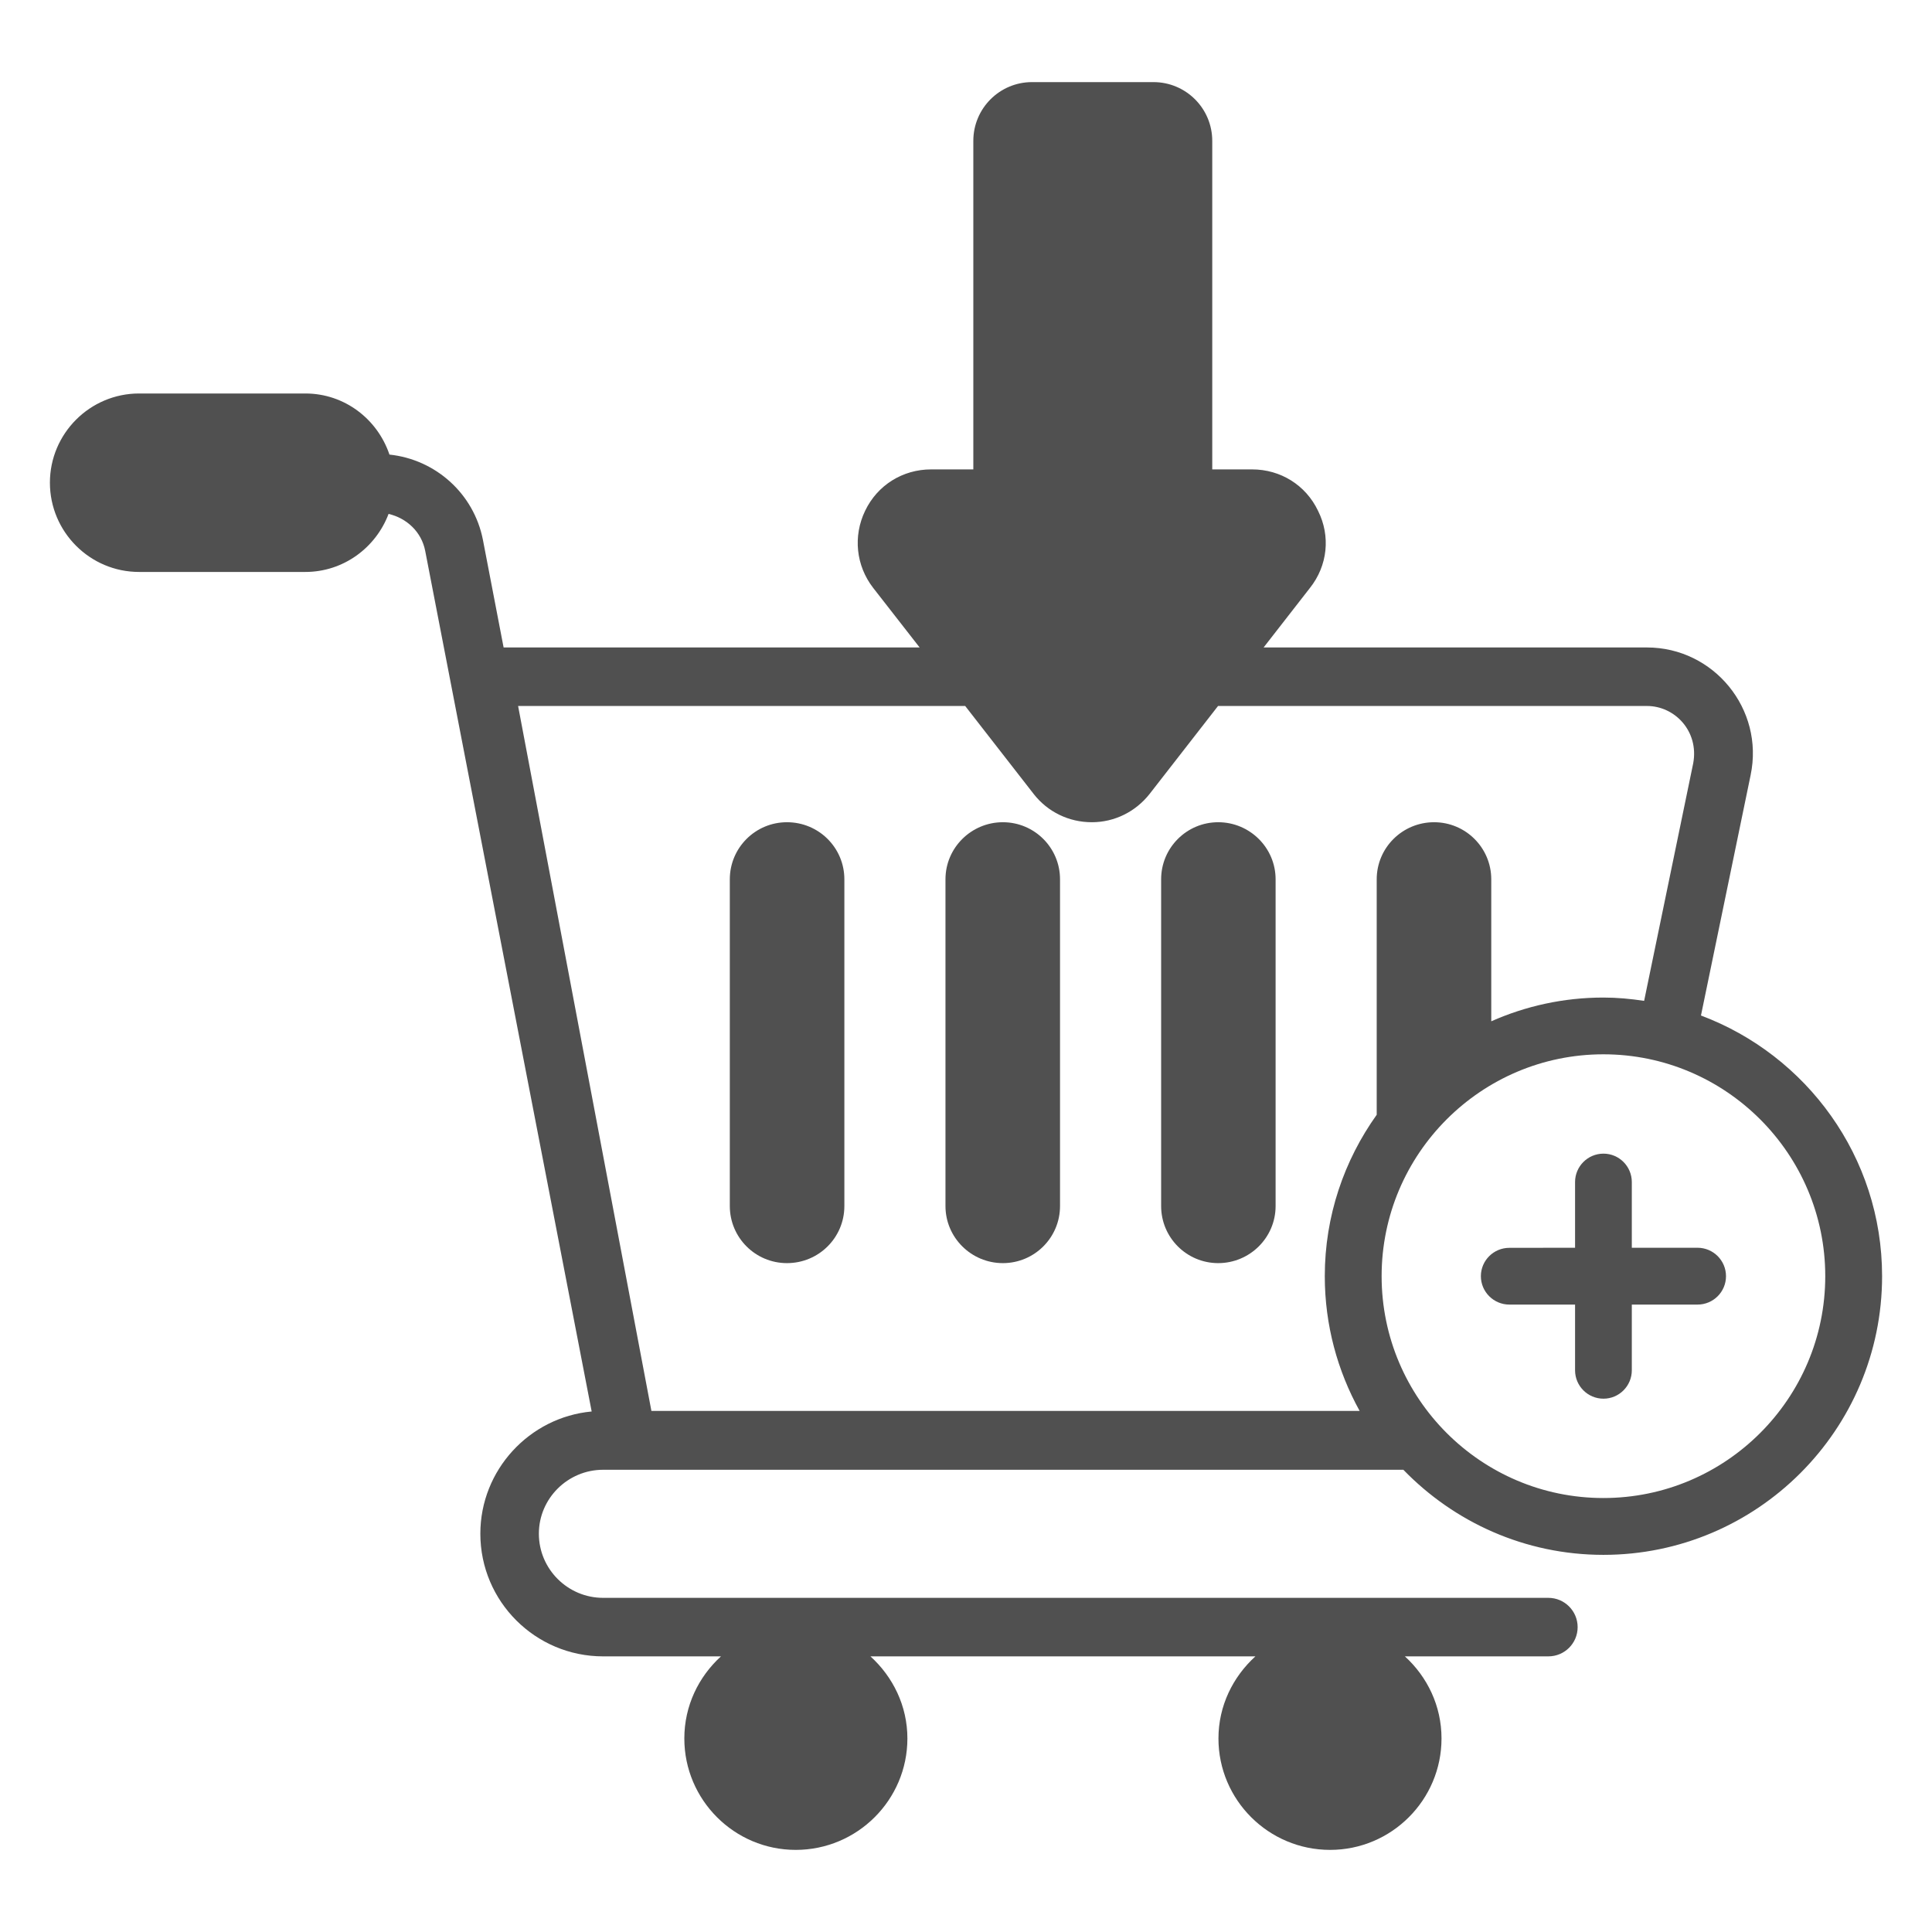 <svg width="24" height="24" viewBox="0 0 24 24" fill="none" xmlns="http://www.w3.org/2000/svg">
<path d="M9.776 10.214C9.384 10.214 9.066 10.531 9.066 10.923V14.982C9.066 15.374 9.384 15.691 9.776 15.691C10.171 15.691 10.489 15.374 10.489 14.982V10.923C10.489 10.531 10.171 10.214 9.776 10.214ZM12.458 10.214C12.066 10.214 11.745 10.531 11.745 10.923V14.982C11.745 15.374 12.066 15.691 12.458 15.691C12.85 15.691 13.168 15.374 13.168 14.982V10.923C13.168 10.531 12.85 10.214 12.458 10.214ZM15.133 10.214C14.742 10.214 14.424 10.531 14.424 10.923V14.982C14.424 15.374 14.742 15.691 15.133 15.691C15.525 15.691 15.846 15.374 15.846 14.982V10.923C15.846 10.531 15.525 10.214 15.133 10.214Z" fill="#505050"/>
<path d="M21.13 12.615L21.747 9.628C21.918 8.809 21.289 8.043 20.459 8.043H15.697L16.273 7.303C16.492 7.027 16.531 6.66 16.373 6.345C16.221 6.026 15.907 5.831 15.554 5.831H15.059V1.75C15.059 1.347 14.732 1.02 14.329 1.02H12.82C12.417 1.02 12.091 1.347 12.091 1.75V5.831H11.567C11.214 5.831 10.9 6.026 10.747 6.345C10.595 6.66 10.633 7.027 10.847 7.303L11.424 8.043H6.256L5.999 6.706C5.886 6.13 5.409 5.707 4.838 5.647C4.689 5.206 4.28 4.888 3.793 4.888H1.728C1.117 4.888 0.62 5.386 0.62 5.996C0.62 6.607 1.117 7.105 1.728 7.105H3.793C4.266 7.105 4.668 6.804 4.827 6.384C5.053 6.437 5.236 6.607 5.282 6.843L7.35 17.534C6.577 17.605 5.967 18.261 5.967 19.052C5.967 19.895 6.652 20.576 7.492 20.576H8.956C8.678 20.83 8.501 21.19 8.501 21.596C8.501 22.359 9.122 22.98 9.885 22.98C10.65 22.98 11.272 22.359 11.272 21.596C11.272 21.19 11.092 20.83 10.813 20.576H15.595C15.316 20.83 15.136 21.19 15.136 21.596C15.136 22.359 15.758 22.98 16.523 22.98C17.286 22.98 17.907 22.359 17.907 21.596C17.907 21.19 17.73 20.83 17.452 20.576H19.234C19.435 20.576 19.598 20.414 19.598 20.213C19.598 20.012 19.435 19.849 19.234 19.849H7.492C7.054 19.849 6.694 19.493 6.694 19.052C6.694 18.614 7.054 18.258 7.492 18.258H17.433C18.063 18.908 18.943 19.315 19.918 19.315C21.827 19.315 23.38 17.762 23.38 15.853C23.38 14.371 22.442 13.107 21.13 12.615ZM8.092 17.527L6.436 8.77H11.99L12.843 9.866C13.015 10.085 13.277 10.214 13.563 10.214C13.844 10.214 14.106 10.085 14.282 9.861L15.131 8.77H20.459C20.806 8.77 21.106 9.084 21.034 9.48L20.424 12.433C20.258 12.408 20.09 12.392 19.918 12.392C19.422 12.392 18.951 12.498 18.525 12.687V10.923C18.525 10.532 18.207 10.214 17.815 10.214C17.42 10.214 17.102 10.532 17.102 10.923V13.848C16.698 14.414 16.457 15.105 16.457 15.853C16.457 16.46 16.615 17.03 16.89 17.527H8.092ZM19.918 18.609C18.399 18.609 17.163 17.373 17.163 15.853C17.163 14.334 18.399 13.097 19.918 13.097C21.438 13.097 22.674 14.334 22.674 15.853C22.674 17.373 21.438 18.609 19.918 18.609Z" fill="#505050"/>
<path d="M21.087 15.5L20.271 15.5V14.684C20.271 14.489 20.113 14.331 19.919 14.331C19.724 14.331 19.566 14.489 19.566 14.684V15.5L18.75 15.501C18.554 15.501 18.396 15.659 18.396 15.853C18.396 16.048 18.555 16.206 18.75 16.206L19.566 16.206V17.022C19.566 17.217 19.724 17.375 19.919 17.375C20.113 17.375 20.271 17.217 20.271 17.022V16.206L21.087 16.206C21.283 16.206 21.441 16.048 21.441 15.853C21.441 15.658 21.282 15.5 21.087 15.5Z" fill="#505050"/>
</svg>
